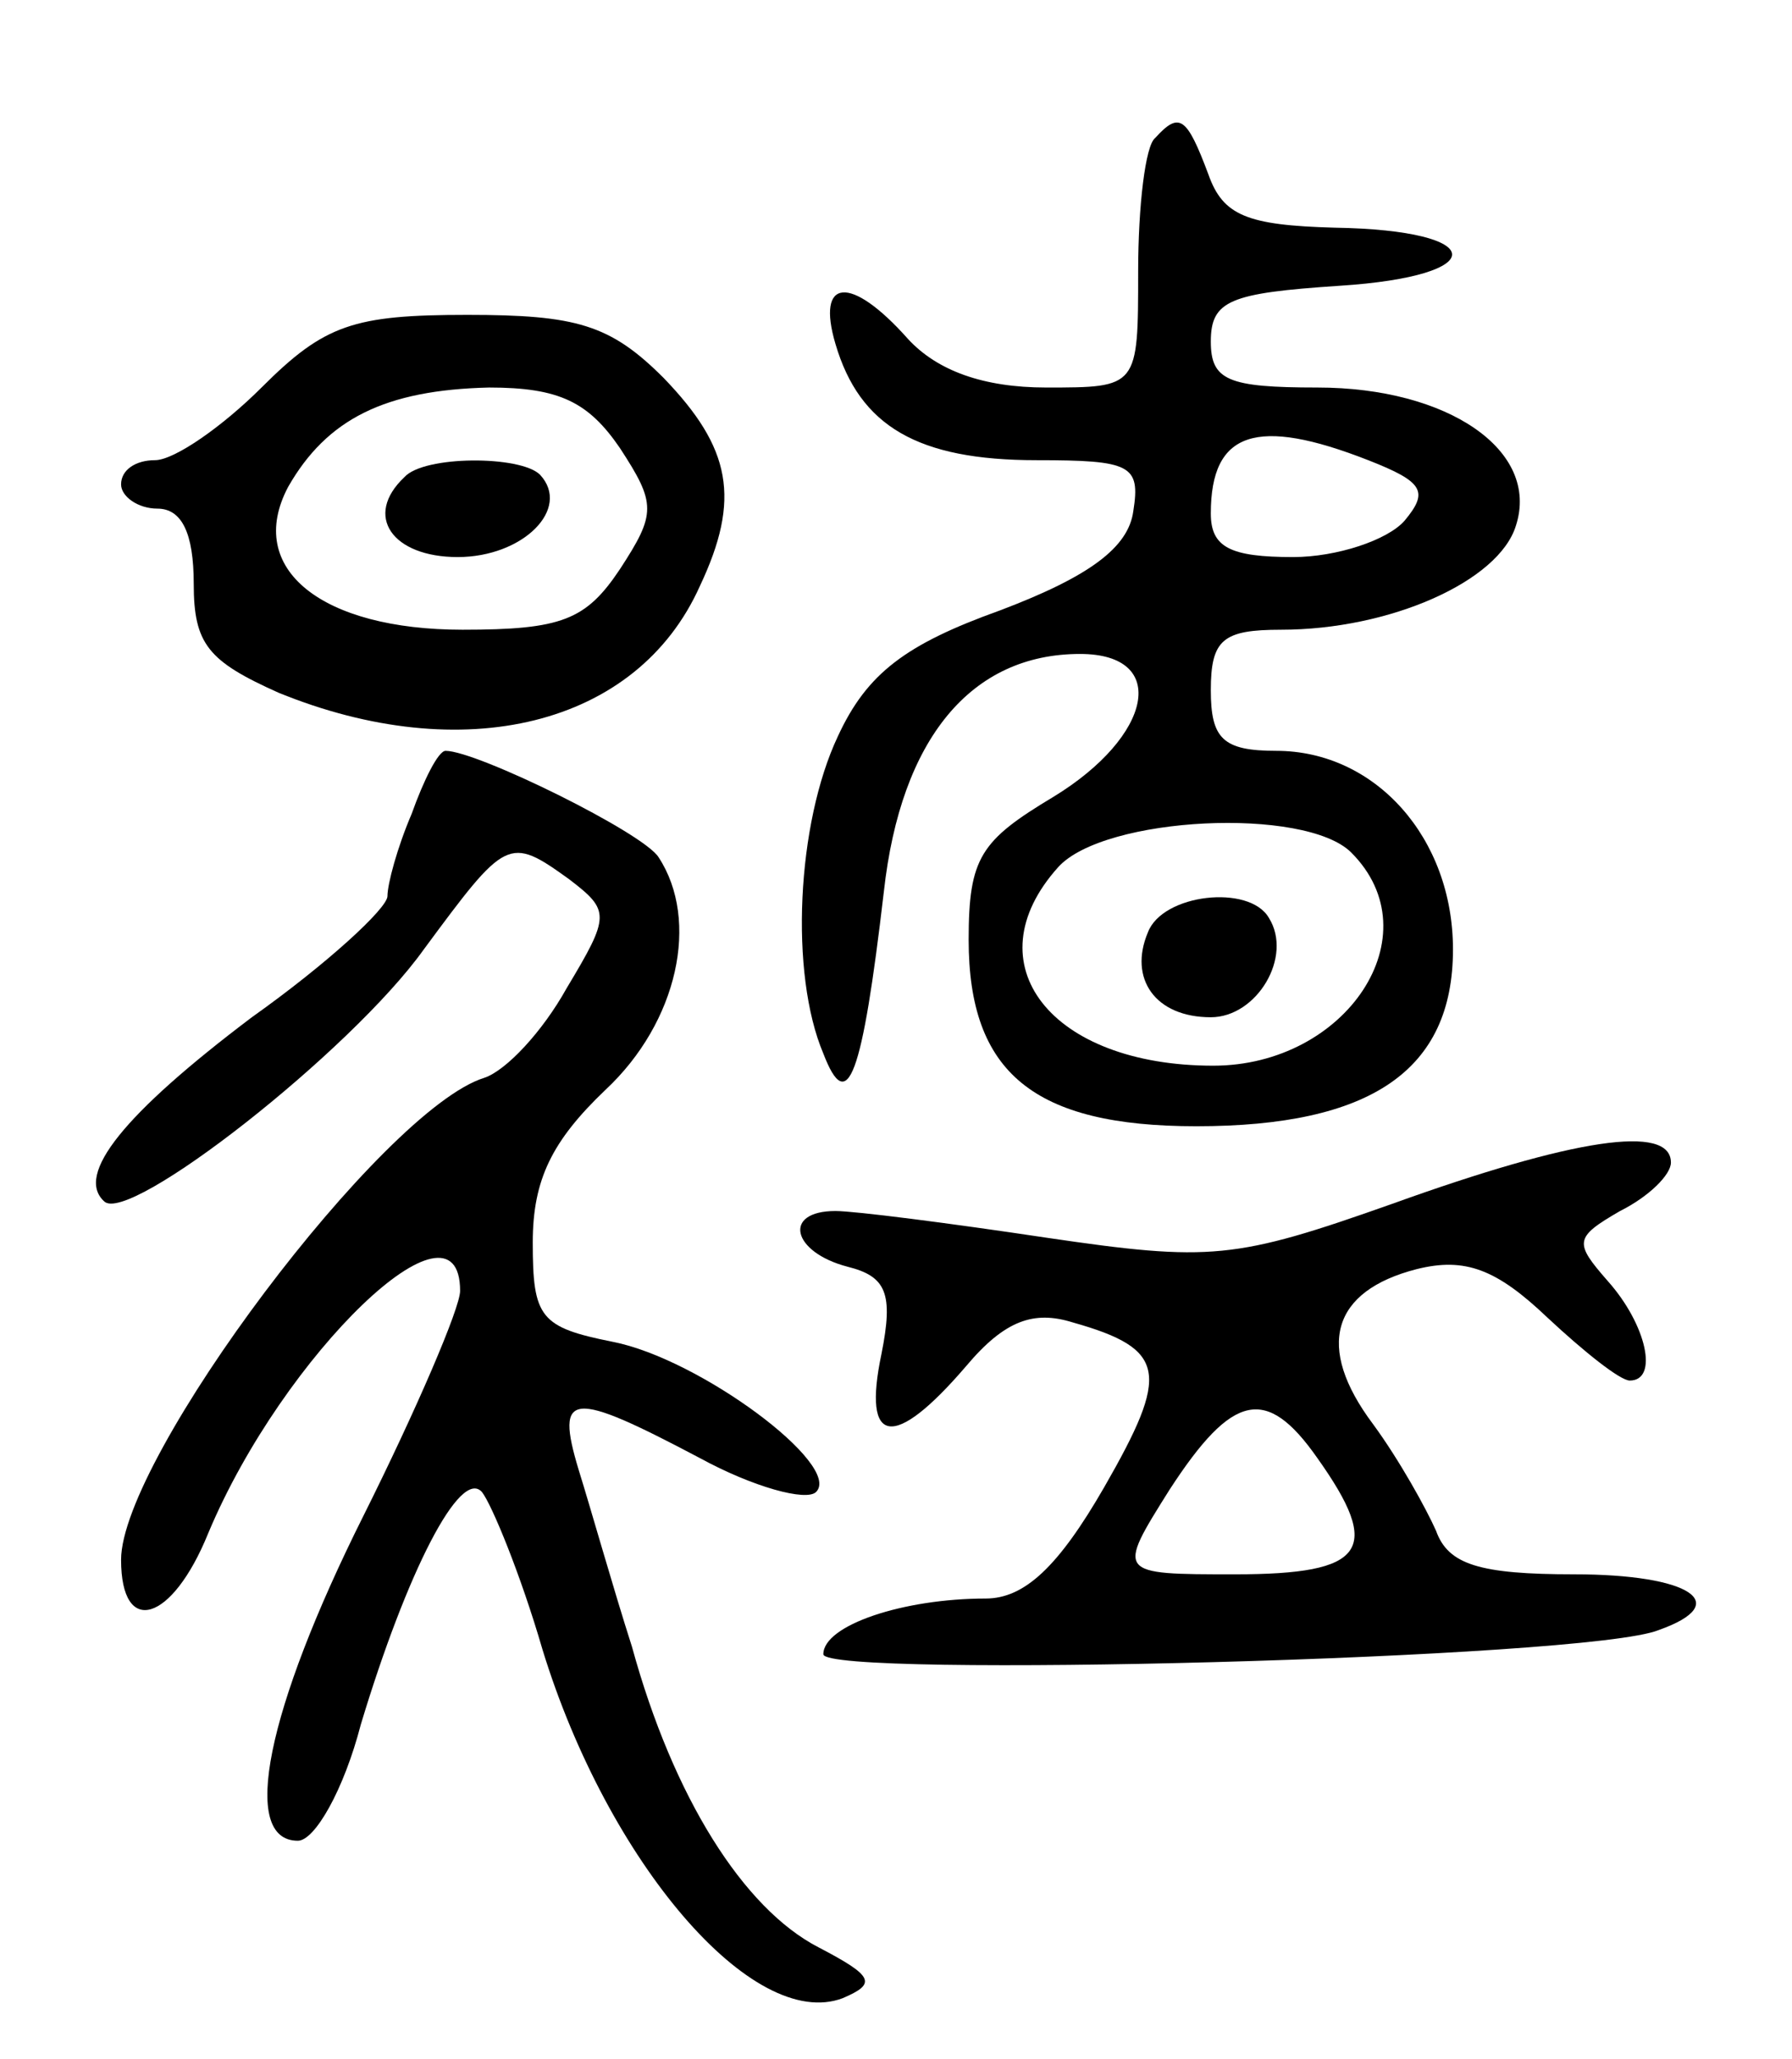 <svg version="1.0" xmlns="http://www.w3.org/2000/svg"
 width="74pt" height="85pt" viewBox="0 0 74 85"
 preserveAspectRatio="xMidYMid meet">
<g transform="translate(0,85) scale(0.1,-0.1)"
fill="#000000" stroke="none">
<path d="M477 793 c-4 -3 -7 -28 -7 -55 0 -48 0 -48 -38 -48 -26 0 -45 7 -57
20 -24 27 -38 25 -30 -2 10 -34 34 -48 83 -48 39 0 43 -2 40 -21 -2 -15 -18
-27 -55 -41 -39 -14 -55 -26 -67 -52 -17 -36 -20 -98 -6 -131 10 -26 16 -10
25 67 7 63 36 98 81 98 37 0 30 -34 -11 -59 -30 -18 -35 -25 -35 -59 0 -55 27
-77 94 -77 72 0 106 23 106 73 0 46 -32 82 -73 82 -22 0 -27 5 -27 25 0 21 5
25 29 25 45 0 90 20 97 43 10 31 -28 57 -82 57 -37 0 -44 3 -44 19 0 17 8 20
53 23 63 4 62 23 -2 24 -36 1 -46 5 -52 22 -9 24 -12 26 -22 15z m88 -133 c23
-9 25 -13 15 -25 -7 -8 -28 -15 -46 -15 -26 0 -34 4 -34 18 0 34 19 40 65 22z
m-7 -162 c34 -34 -2 -88 -57 -88 -67 0 -100 42 -64 82 19 21 102 25 121 6z"/>
<path d="M474 465 c-8 -19 3 -35 26 -35 19 0 34 25 24 41 -8 14 -44 10 -50 -6z"/>
<path d="M108 690 c-16 -16 -36 -30 -44 -30 -8 0 -14 -4 -14 -10 0 -5 7 -10
15 -10 10 0 15 -10 15 -31 0 -25 6 -32 35 -45 76 -31 148 -14 174 44 17 36 13
57 -15 86 -22 22 -36 26 -81 26 -47 0 -59 -4 -85 -30z m148 -25 c15 -23 15
-27 0 -50 -14 -21 -24 -25 -65 -25 -58 0 -90 25 -72 59 16 28 40 40 83 41 29
0 41 -6 54 -25z"/>
<path d="M167 653 c-17 -16 -5 -33 22 -33 27 0 47 20 34 34 -8 8 -48 8 -56 -1z"/>
<path d="M170 514 c-6 -14 -10 -29 -10 -34 0 -5 -25 -28 -56 -50 -53 -40 -73
-65 -61 -76 10 -10 102 62 132 104 34 46 35 47 60 29 17 -13 17 -15 -1 -45
-10 -18 -25 -34 -34 -37 -42 -13 -150 -157 -150 -199 0 -32 21 -26 36 11 31
74 104 144 104 100 0 -7 -18 -49 -40 -93 -40 -80 -51 -134 -27 -134 7 0 19 21
26 48 19 63 41 106 50 96 4 -5 16 -34 25 -65 27 -88 87 -158 124 -144 14 6 13
9 -10 21 -31 16 -60 62 -77 124 -8 25 -17 57 -22 73 -10 33 -3 33 50 5 22 -12
44 -18 48 -14 11 11 -48 55 -84 62 -30 6 -33 10 -33 41 0 26 8 42 30 63 30 28
39 70 22 96 -6 10 -75 44 -88 44 -3 0 -9 -12 -14 -26z"/>
<path d="M575 353 c-65 -23 -75 -24 -143 -14 -40 6 -79 11 -87 11 -22 0 -18
-17 5 -23 16 -4 19 -11 14 -36 -8 -38 5 -40 35 -5 16 19 28 23 44 18 39 -11
40 -21 13 -68 -19 -33 -33 -46 -49 -46 -34 0 -67 -11 -67 -23 0 -10 316 -2
345 10 31 11 13 23 -35 23 -39 0 -52 4 -57 18 -4 9 -15 29 -26 44 -24 32 -17
55 18 64 20 5 33 0 54 -20 15 -14 30 -26 34 -26 12 0 7 23 -9 41 -14 16 -14
18 5 29 12 6 21 15 21 20 0 16 -40 10 -115 -17z m-31 -105 c27 -38 20 -48 -34
-48 -49 0 -49 0 -27 35 26 40 40 43 61 13z"/>
</g>
</svg>
